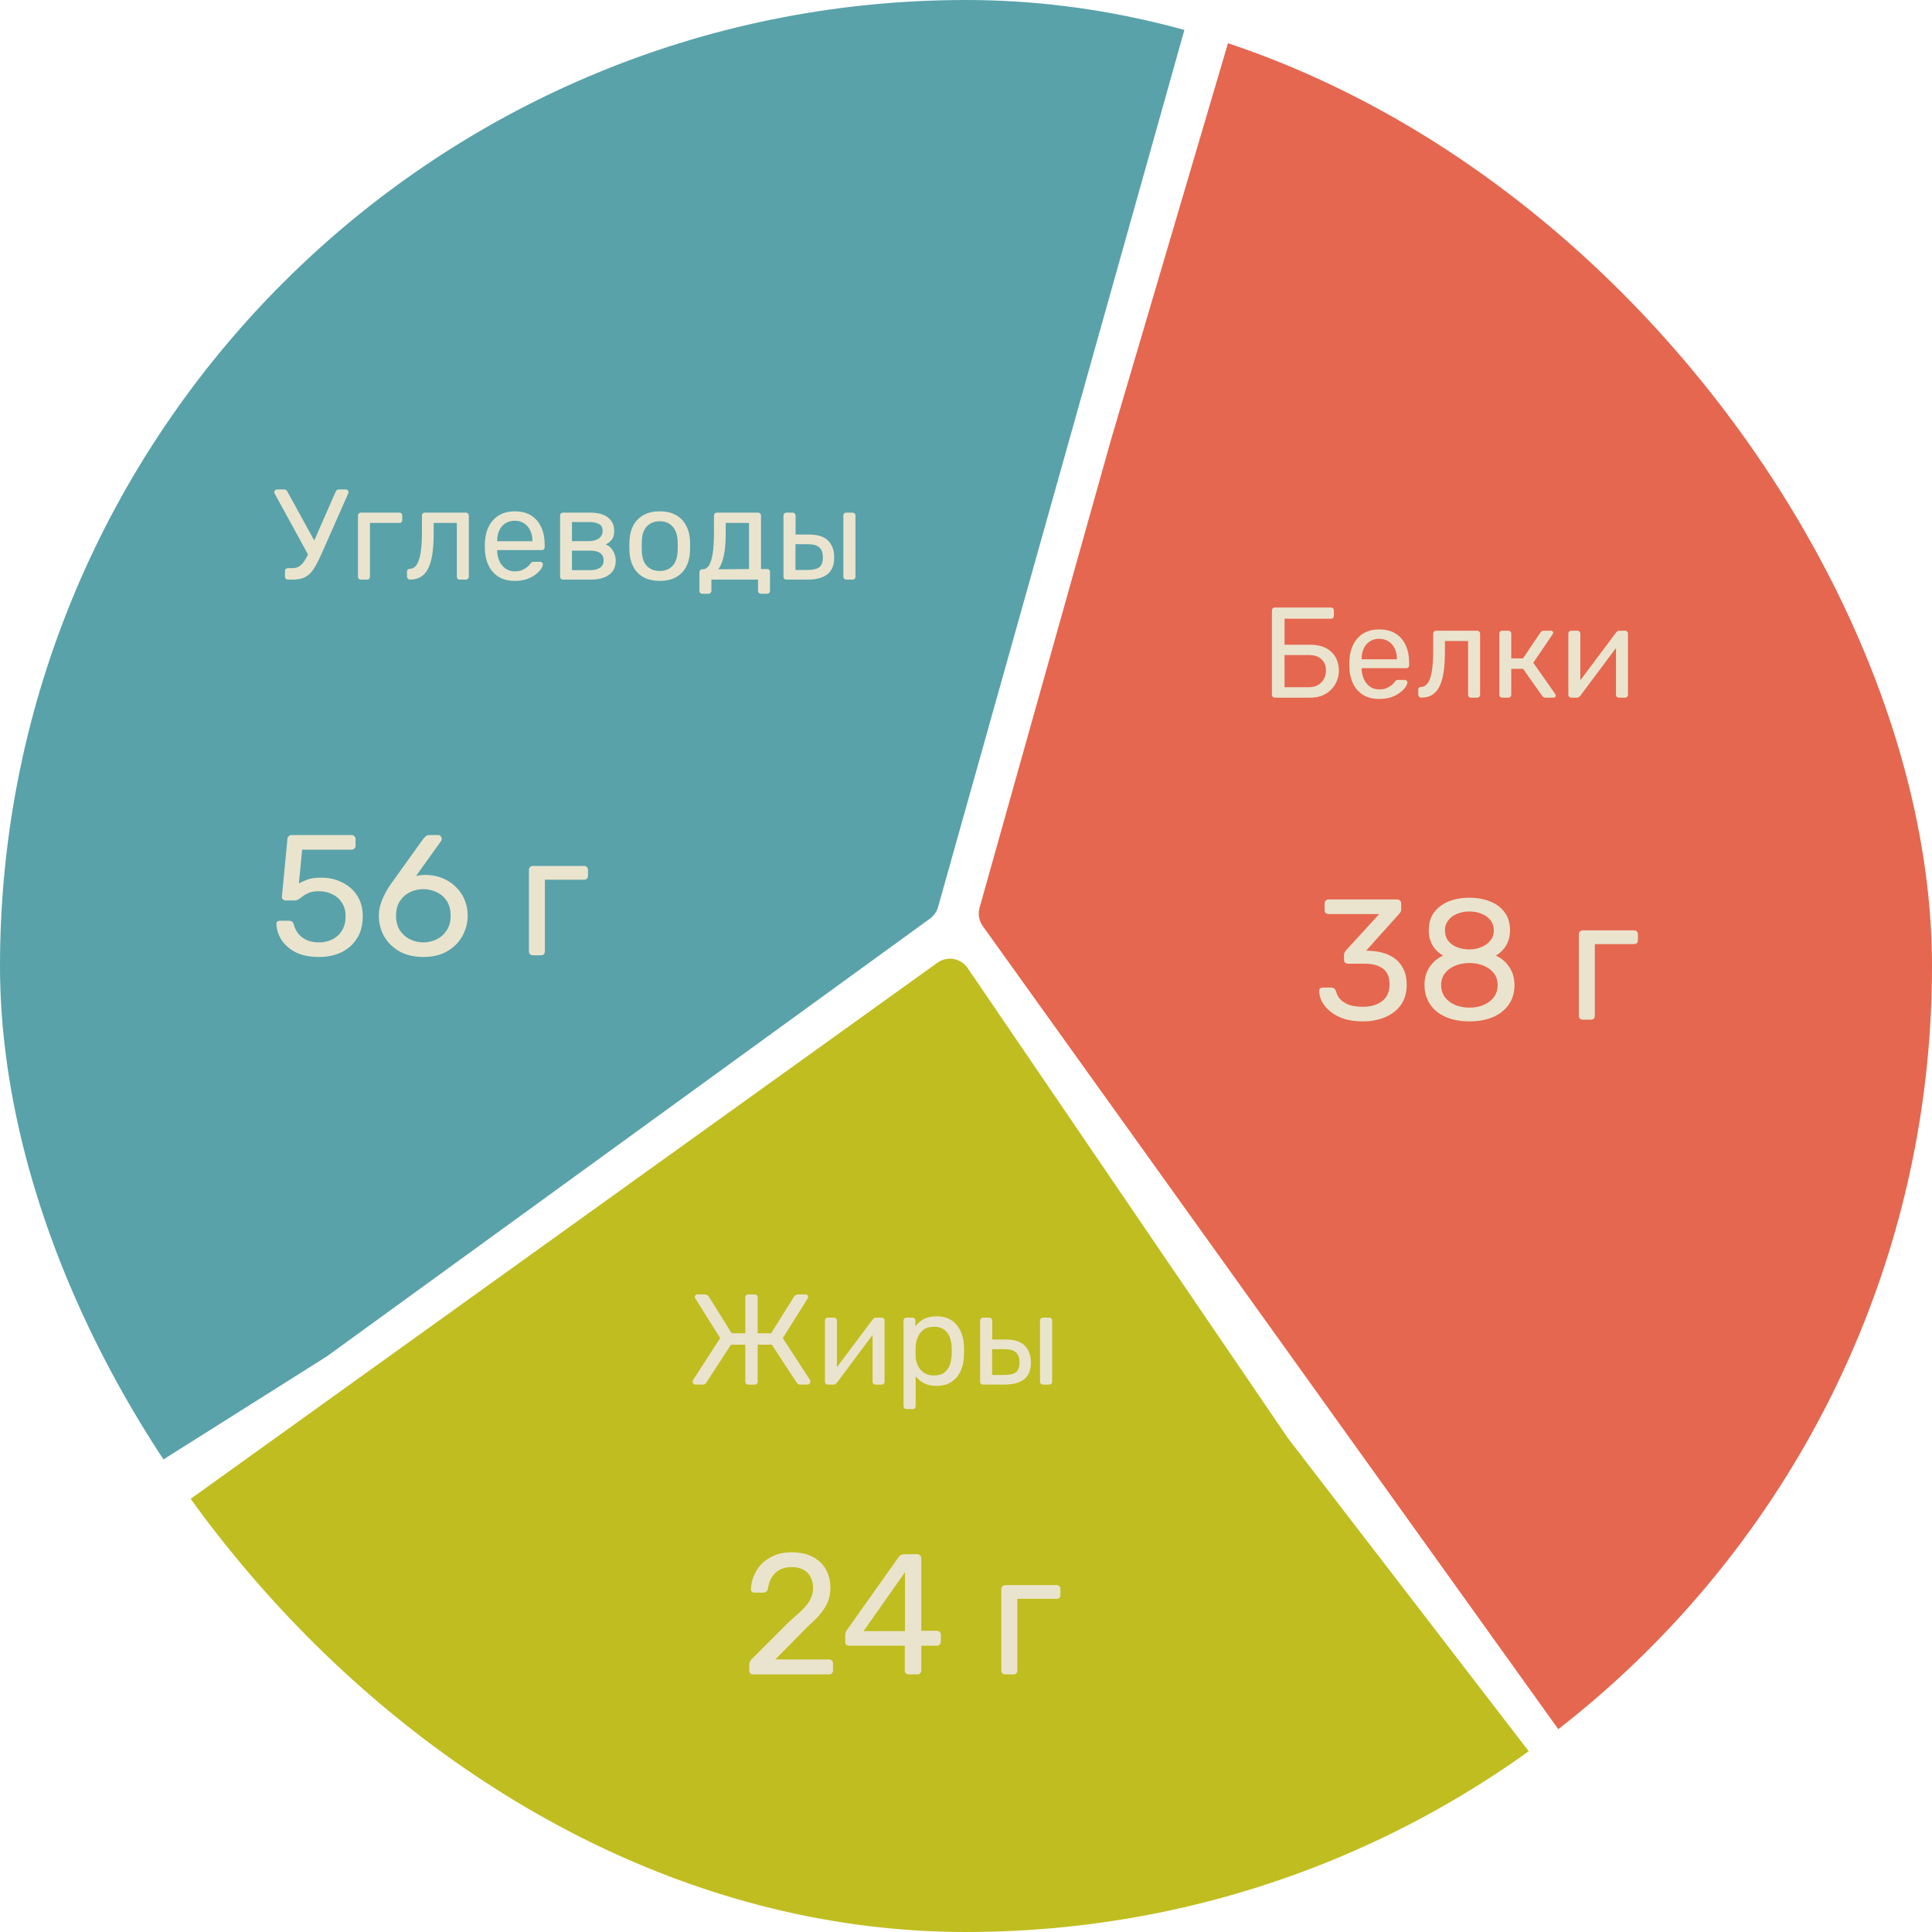 <svg width="180" height="180" viewBox="0 0 180 180" fill="none" xmlns="http://www.w3.org/2000/svg">
<g clip-path="url(#clip0_1696_27096)">
<path d="M87.336 89.695C88.249 89.04 89.522 89.265 90.155 90.194L120 134L148.103 170.534C148.991 171.688 148.388 173.374 146.97 173.702L68.897 191.792C68.328 191.924 67.729 191.8 67.259 191.454L17.256 154.602C17.043 154.446 16.864 154.249 16.728 154.023L11.95 146.08C11.414 145.187 11.652 144.032 12.498 143.425L87.336 89.695Z" fill="#C0BD20"/>
<path d="M87.398 84.505C87.276 84.939 87.011 85.319 86.647 85.583L30.46 126.365L-7.292 150.174C-8.665 151.04 -10.443 149.996 -10.356 148.375L-2.784 7.325C-2.738 6.478 -2.163 5.752 -1.349 5.513L116.057 -28.86C117.564 -29.302 118.969 -27.913 118.544 -26.4L104.514 23.558L87.398 84.505Z" fill="#59A2A9"/>
<path d="M91.562 86.281C91.208 85.787 91.098 85.16 91.262 84.575L103.502 41L122.967 -24.992C123.415 -26.508 125.362 -26.93 126.397 -25.735L224.711 87.74C225.362 88.49 225.362 89.605 224.713 90.357L174.717 148.251C174.575 148.416 174.406 148.557 174.218 148.667L149.101 163.448C148.209 163.972 147.064 163.73 146.461 162.889L91.562 86.281Z" fill="#E5674F"/>
<path d="M26.825 54C26.744 54 26.677 53.976 26.62 53.928C26.573 53.872 26.549 53.804 26.549 53.724V53.22C26.549 53.132 26.573 53.064 26.62 53.016C26.677 52.96 26.744 52.932 26.825 52.932H27.244C27.5 52.932 27.721 52.872 27.904 52.752C28.088 52.624 28.261 52.428 28.421 52.164C28.588 51.9 28.761 51.556 28.936 51.132L31.276 45.804C31.3 45.732 31.34 45.68 31.396 45.648C31.453 45.616 31.512 45.6 31.576 45.6H32.224C32.288 45.6 32.344 45.624 32.392 45.672C32.441 45.72 32.465 45.776 32.465 45.84C32.465 45.872 32.461 45.904 32.453 45.936C32.453 45.96 32.444 45.984 32.428 46.008L29.98 51.552C29.788 51.976 29.608 52.344 29.441 52.656C29.273 52.96 29.093 53.212 28.901 53.412C28.709 53.612 28.485 53.76 28.229 53.856C27.973 53.952 27.665 54 27.305 54H26.825ZM28.864 51.96L25.588 45.984C25.564 45.936 25.552 45.892 25.552 45.852C25.552 45.788 25.576 45.732 25.625 45.684C25.68 45.628 25.741 45.6 25.805 45.6H26.477C26.549 45.6 26.608 45.616 26.657 45.648C26.704 45.68 26.744 45.732 26.776 45.804L29.5 50.76L28.864 51.96ZM33.627 54C33.547 54 33.479 53.976 33.423 53.928C33.375 53.872 33.351 53.804 33.351 53.724V48.036C33.351 47.956 33.375 47.892 33.423 47.844C33.479 47.788 33.547 47.76 33.627 47.76H37.215C37.295 47.76 37.359 47.788 37.407 47.844C37.455 47.892 37.479 47.956 37.479 48.036V48.444C37.479 48.524 37.455 48.592 37.407 48.648C37.359 48.696 37.295 48.72 37.215 48.72H34.467V53.724C34.467 53.804 34.443 53.872 34.395 53.928C34.347 53.976 34.283 54 34.203 54H33.627ZM38.207 54C38.127 54 38.059 53.972 38.003 53.916C37.947 53.86 37.919 53.792 37.919 53.712V53.268C37.919 53.1 38.003 53.012 38.171 53.004C38.419 52.996 38.627 52.88 38.795 52.656C38.963 52.424 39.091 52.06 39.179 51.564C39.267 51.06 39.311 50.396 39.311 49.572V48.036C39.311 47.956 39.335 47.892 39.383 47.844C39.439 47.788 39.507 47.76 39.587 47.76H43.403C43.483 47.76 43.547 47.788 43.595 47.844C43.651 47.892 43.679 47.956 43.679 48.036V53.724C43.679 53.804 43.651 53.872 43.595 53.928C43.547 53.976 43.483 54 43.403 54H42.827C42.747 54 42.683 53.976 42.635 53.928C42.587 53.872 42.563 53.804 42.563 53.724V48.72H40.403V49.704C40.403 50.472 40.359 51.132 40.271 51.684C40.183 52.228 40.047 52.672 39.863 53.016C39.687 53.352 39.459 53.6 39.179 53.76C38.907 53.92 38.583 54 38.207 54ZM47.952 54.12C47.128 54.12 46.472 53.868 45.984 53.364C45.496 52.852 45.228 52.156 45.18 51.276C45.172 51.172 45.168 51.04 45.168 50.88C45.168 50.712 45.172 50.576 45.18 50.472C45.212 49.904 45.344 49.408 45.576 48.984C45.808 48.552 46.124 48.22 46.524 47.988C46.932 47.756 47.408 47.64 47.952 47.64C48.56 47.64 49.068 47.768 49.476 48.024C49.892 48.28 50.208 48.644 50.424 49.116C50.64 49.588 50.748 50.14 50.748 50.772V50.976C50.748 51.064 50.72 51.132 50.664 51.18C50.616 51.228 50.552 51.252 50.472 51.252H46.32C46.32 51.26 46.32 51.276 46.32 51.3C46.32 51.324 46.32 51.344 46.32 51.36C46.336 51.688 46.408 51.996 46.536 52.284C46.664 52.564 46.848 52.792 47.088 52.968C47.328 53.144 47.616 53.232 47.952 53.232C48.24 53.232 48.48 53.188 48.672 53.1C48.864 53.012 49.02 52.916 49.14 52.812C49.26 52.7 49.34 52.616 49.38 52.56C49.452 52.456 49.508 52.396 49.548 52.38C49.588 52.356 49.652 52.344 49.74 52.344H50.316C50.396 52.344 50.46 52.368 50.508 52.416C50.564 52.456 50.588 52.516 50.58 52.596C50.572 52.716 50.508 52.864 50.388 53.04C50.268 53.208 50.096 53.376 49.872 53.544C49.648 53.712 49.376 53.852 49.056 53.964C48.736 54.068 48.368 54.12 47.952 54.12ZM46.32 50.424H49.608V50.388C49.608 50.028 49.54 49.708 49.404 49.428C49.276 49.148 49.088 48.928 48.84 48.768C48.592 48.6 48.296 48.516 47.952 48.516C47.608 48.516 47.312 48.6 47.064 48.768C46.824 48.928 46.64 49.148 46.512 49.428C46.384 49.708 46.32 50.028 46.32 50.388V50.424ZM52.459 54C52.379 54 52.311 53.976 52.255 53.928C52.207 53.872 52.183 53.804 52.183 53.724V48.036C52.183 47.956 52.207 47.892 52.255 47.844C52.311 47.788 52.379 47.76 52.459 47.76H54.955C55.707 47.76 56.271 47.912 56.647 48.216C57.031 48.52 57.223 48.928 57.223 49.44C57.223 49.8 57.155 50.072 57.019 50.256C56.883 50.44 56.691 50.596 56.443 50.724C56.747 50.852 56.975 51.06 57.127 51.348C57.287 51.628 57.367 51.92 57.367 52.224C57.367 52.8 57.163 53.24 56.755 53.544C56.347 53.848 55.779 54 55.051 54H52.459ZM53.287 53.124H54.955C55.339 53.124 55.647 53.052 55.879 52.908C56.119 52.756 56.239 52.528 56.239 52.224C56.239 51.904 56.131 51.672 55.915 51.528C55.699 51.376 55.379 51.3 54.955 51.3H53.287V53.124ZM53.287 50.412H54.883C55.267 50.412 55.571 50.328 55.795 50.16C56.027 49.992 56.143 49.756 56.143 49.452C56.143 49.14 56.027 48.928 55.795 48.816C55.571 48.696 55.267 48.636 54.883 48.636H53.287V50.412ZM61.465 54.12C60.858 54.12 60.349 54.004 59.941 53.772C59.533 53.54 59.221 53.22 59.005 52.812C58.789 52.396 58.669 51.924 58.645 51.396C58.638 51.26 58.633 51.088 58.633 50.88C58.633 50.664 58.638 50.492 58.645 50.364C58.669 49.828 58.789 49.356 59.005 48.948C59.23 48.54 59.545 48.22 59.953 47.988C60.361 47.756 60.865 47.64 61.465 47.64C62.066 47.64 62.569 47.756 62.977 47.988C63.386 48.22 63.697 48.54 63.913 48.948C64.138 49.356 64.261 49.828 64.285 50.364C64.293 50.492 64.297 50.664 64.297 50.88C64.297 51.088 64.293 51.26 64.285 51.396C64.261 51.924 64.141 52.396 63.925 52.812C63.709 53.22 63.398 53.54 62.989 53.772C62.581 54.004 62.074 54.12 61.465 54.12ZM61.465 53.196C61.962 53.196 62.358 53.04 62.654 52.728C62.95 52.408 63.109 51.944 63.133 51.336C63.142 51.216 63.145 51.064 63.145 50.88C63.145 50.696 63.142 50.544 63.133 50.424C63.109 49.816 62.95 49.356 62.654 49.044C62.358 48.724 61.962 48.564 61.465 48.564C60.969 48.564 60.569 48.724 60.266 49.044C59.969 49.356 59.813 49.816 59.797 50.424C59.789 50.544 59.785 50.696 59.785 50.88C59.785 51.064 59.789 51.216 59.797 51.336C59.813 51.944 59.969 52.408 60.266 52.728C60.569 53.04 60.969 53.196 61.465 53.196ZM65.44 55.32C65.36 55.32 65.292 55.292 65.236 55.236C65.188 55.188 65.164 55.124 65.164 55.044V53.316C65.164 53.236 65.188 53.172 65.236 53.124C65.292 53.068 65.36 53.04 65.44 53.04H65.5C65.716 53.032 65.9 52.912 66.052 52.68C66.204 52.44 66.32 52.068 66.4 51.564C66.48 51.052 66.52 50.388 66.52 49.572V48.036C66.52 47.956 66.544 47.892 66.592 47.844C66.648 47.788 66.716 47.76 66.796 47.76H70.624C70.704 47.76 70.768 47.788 70.816 47.844C70.872 47.892 70.9 47.956 70.9 48.036V53.016H71.464C71.552 53.016 71.62 53.044 71.668 53.1C71.716 53.148 71.74 53.212 71.74 53.292V55.044C71.74 55.124 71.716 55.188 71.668 55.236C71.62 55.292 71.552 55.32 71.464 55.32H70.9C70.82 55.32 70.752 55.292 70.696 55.236C70.648 55.188 70.624 55.124 70.624 55.044V54H66.28V55.044C66.28 55.124 66.252 55.188 66.196 55.236C66.148 55.292 66.084 55.32 66.004 55.32H65.44ZM66.928 53.04L69.784 53.016V48.72H67.612V49.704C67.612 50.552 67.552 51.248 67.432 51.792C67.312 52.328 67.144 52.744 66.928 53.04ZM73.271 54C73.191 54 73.123 53.976 73.067 53.928C73.019 53.872 72.995 53.804 72.995 53.724V48.036C72.995 47.956 73.019 47.892 73.067 47.844C73.123 47.788 73.191 47.76 73.271 47.76H73.847C73.927 47.76 73.991 47.788 74.039 47.844C74.095 47.892 74.123 47.956 74.123 48.036V49.8H75.371C76.187 49.8 76.783 49.992 77.159 50.376C77.535 50.76 77.723 51.28 77.723 51.936C77.723 52.64 77.515 53.16 77.099 53.496C76.683 53.832 76.059 54 75.227 54H73.271ZM74.111 53.1H75.263C75.751 53.1 76.107 53.016 76.331 52.848C76.555 52.672 76.667 52.368 76.667 51.936C76.667 51.52 76.559 51.212 76.343 51.012C76.127 50.804 75.767 50.7 75.263 50.7H74.111V53.1ZM78.851 54C78.771 54 78.703 53.976 78.647 53.928C78.599 53.872 78.575 53.804 78.575 53.724V48.036C78.575 47.956 78.599 47.892 78.647 47.844C78.703 47.788 78.771 47.76 78.851 47.76H79.427C79.507 47.76 79.571 47.788 79.619 47.844C79.675 47.892 79.703 47.956 79.703 48.036V53.724C79.703 53.804 79.675 53.872 79.619 53.928C79.571 53.976 79.507 54 79.427 54H78.851Z" fill="#EAE4CE"/>
<path d="M29.703 89.16C28.861 89.16 28.146 89.016 27.559 88.728C26.983 88.429 26.541 88.045 26.231 87.576C25.933 87.107 25.773 86.611 25.751 86.088C25.741 85.992 25.767 85.917 25.831 85.864C25.895 85.811 25.975 85.784 26.071 85.784H26.935C27.031 85.784 27.117 85.805 27.191 85.848C27.266 85.891 27.325 85.981 27.367 86.12C27.474 86.515 27.645 86.84 27.879 87.096C28.125 87.341 28.402 87.523 28.711 87.64C29.031 87.747 29.362 87.8 29.703 87.8C30.162 87.8 30.578 87.709 30.951 87.528C31.335 87.336 31.639 87.059 31.863 86.696C32.087 86.323 32.199 85.875 32.199 85.352C32.199 84.872 32.087 84.461 31.863 84.12C31.65 83.768 31.351 83.501 30.967 83.32C30.594 83.128 30.173 83.032 29.703 83.032C29.351 83.032 29.063 83.075 28.839 83.16C28.615 83.245 28.423 83.347 28.263 83.464C28.114 83.581 27.975 83.683 27.847 83.768C27.73 83.853 27.597 83.896 27.447 83.896H26.615C26.519 83.896 26.434 83.864 26.359 83.8C26.285 83.725 26.253 83.64 26.263 83.544L26.775 78.2C26.786 78.072 26.823 77.976 26.887 77.912C26.962 77.837 27.058 77.8 27.175 77.8H32.759C32.866 77.8 32.951 77.837 33.015 77.912C33.09 77.976 33.127 78.061 33.127 78.168V78.792C33.127 78.909 33.09 79 33.015 79.064C32.951 79.128 32.866 79.16 32.759 79.16H28.151L27.847 82.312C27.997 82.216 28.237 82.104 28.567 81.976C28.898 81.837 29.351 81.768 29.927 81.768C30.45 81.768 30.941 81.848 31.399 82.008C31.869 82.168 32.285 82.403 32.647 82.712C33.01 83.021 33.293 83.4 33.495 83.848C33.698 84.285 33.799 84.792 33.799 85.368C33.799 86.179 33.618 86.867 33.255 87.432C32.903 87.997 32.418 88.429 31.799 88.728C31.191 89.016 30.493 89.16 29.703 89.16ZM39.459 89.16C38.574 89.16 37.822 88.984 37.203 88.632C36.585 88.269 36.11 87.8 35.779 87.224C35.459 86.637 35.299 86.003 35.299 85.32C35.299 85 35.337 84.696 35.411 84.408C35.497 84.109 35.598 83.832 35.715 83.576C35.843 83.309 35.966 83.075 36.083 82.872C36.211 82.659 36.323 82.488 36.419 82.36L39.459 78.12C39.513 78.067 39.577 78.003 39.651 77.928C39.726 77.843 39.838 77.8 39.987 77.8H40.835C40.931 77.8 41.006 77.837 41.059 77.912C41.123 77.976 41.155 78.056 41.155 78.152C41.155 78.195 41.15 78.237 41.139 78.28C41.129 78.312 41.113 78.339 41.091 78.36L38.755 81.624C38.883 81.581 39.027 81.555 39.187 81.544C39.358 81.523 39.518 81.512 39.667 81.512C40.254 81.523 40.787 81.629 41.267 81.832C41.747 82.035 42.158 82.312 42.499 82.664C42.851 83.005 43.118 83.405 43.299 83.864C43.481 84.312 43.571 84.792 43.571 85.304C43.571 85.976 43.411 86.605 43.091 87.192C42.771 87.779 42.302 88.253 41.683 88.616C41.075 88.979 40.334 89.16 39.459 89.16ZM39.443 87.8C39.891 87.8 40.307 87.704 40.691 87.512C41.075 87.32 41.385 87.043 41.619 86.68C41.865 86.307 41.987 85.853 41.987 85.32C41.987 84.776 41.87 84.323 41.635 83.96C41.401 83.587 41.086 83.309 40.691 83.128C40.307 82.936 39.891 82.84 39.443 82.84C38.995 82.84 38.579 82.936 38.195 83.128C37.811 83.309 37.497 83.587 37.251 83.96C37.017 84.323 36.899 84.776 36.899 85.32C36.899 85.853 37.017 86.307 37.251 86.68C37.497 87.043 37.811 87.32 38.195 87.512C38.579 87.704 38.995 87.8 39.443 87.8ZM49.646 89C49.539 89 49.448 88.968 49.374 88.904C49.31 88.829 49.278 88.739 49.278 88.632V81.048C49.278 80.941 49.31 80.856 49.374 80.792C49.448 80.717 49.539 80.68 49.646 80.68H54.43C54.536 80.68 54.622 80.717 54.686 80.792C54.75 80.856 54.782 80.941 54.782 81.048V81.592C54.782 81.699 54.75 81.789 54.686 81.864C54.622 81.928 54.536 81.96 54.43 81.96H50.766V88.632C50.766 88.739 50.734 88.829 50.67 88.904C50.606 88.968 50.52 89 50.414 89H49.646Z" fill="#EAE4CE"/>
<path d="M126.979 95.16C126.307 95.16 125.72 95.08 125.219 94.92C124.718 94.749 124.296 94.525 123.955 94.248C123.614 93.971 123.352 93.667 123.171 93.336C123 93.005 122.91 92.664 122.899 92.312C122.899 92.216 122.931 92.141 122.995 92.088C123.059 92.035 123.139 92.008 123.235 92.008H124.019C124.115 92.008 124.2 92.029 124.275 92.072C124.35 92.115 124.414 92.205 124.467 92.344C124.574 92.728 124.755 93.027 125.011 93.24C125.278 93.453 125.582 93.603 125.923 93.688C126.275 93.763 126.627 93.8 126.979 93.8C127.715 93.8 128.312 93.624 128.771 93.272C129.23 92.92 129.459 92.403 129.459 91.72C129.459 91.027 129.251 90.531 128.835 90.232C128.419 89.933 127.843 89.784 127.107 89.784H125.587C125.48 89.784 125.39 89.752 125.315 89.688C125.251 89.624 125.219 89.533 125.219 89.416V88.984C125.219 88.888 125.235 88.808 125.267 88.744C125.31 88.669 125.352 88.605 125.395 88.552L128.499 85.16H123.779C123.672 85.16 123.582 85.128 123.507 85.064C123.443 85 123.411 84.909 123.411 84.792V84.184C123.411 84.067 123.443 83.976 123.507 83.912C123.582 83.837 123.672 83.8 123.779 83.8H130.163C130.28 83.8 130.371 83.837 130.435 83.912C130.51 83.976 130.547 84.067 130.547 84.184V84.76C130.547 84.835 130.526 84.904 130.483 84.968C130.451 85.021 130.414 85.075 130.371 85.128L127.283 88.568L127.539 88.584C128.243 88.605 128.856 88.733 129.379 88.968C129.912 89.203 130.323 89.555 130.611 90.024C130.91 90.483 131.059 91.064 131.059 91.768C131.059 92.483 130.883 93.096 130.531 93.608C130.179 94.109 129.694 94.493 129.075 94.76C128.456 95.027 127.758 95.16 126.979 95.16ZM136.908 95.16C136.29 95.16 135.719 95.085 135.196 94.936C134.684 94.776 134.242 94.552 133.868 94.264C133.506 93.965 133.223 93.608 133.02 93.192C132.818 92.776 132.716 92.307 132.716 91.784C132.716 91.133 132.871 90.573 133.18 90.104C133.5 89.635 133.922 89.277 134.444 89.032C134.028 88.787 133.703 88.467 133.468 88.072C133.234 87.677 133.116 87.208 133.116 86.664C133.116 86.024 133.271 85.485 133.58 85.048C133.9 84.6 134.343 84.253 134.908 84.008C135.484 83.763 136.151 83.64 136.908 83.64C137.655 83.64 138.311 83.763 138.876 84.008C139.452 84.243 139.895 84.584 140.204 85.032C140.524 85.48 140.684 86.019 140.684 86.648C140.684 87.192 140.567 87.667 140.332 88.072C140.098 88.467 139.778 88.787 139.372 89.032C139.895 89.277 140.311 89.635 140.62 90.104C140.94 90.573 141.1 91.133 141.1 91.784C141.1 92.477 140.924 93.08 140.572 93.592C140.22 94.093 139.73 94.483 139.1 94.76C138.471 95.027 137.74 95.16 136.908 95.16ZM136.908 93.88C137.399 93.88 137.842 93.795 138.236 93.624C138.631 93.453 138.946 93.213 139.18 92.904C139.415 92.584 139.532 92.211 139.532 91.784C139.532 91.347 139.415 90.979 139.18 90.68C138.946 90.371 138.631 90.136 138.236 89.976C137.842 89.805 137.399 89.72 136.908 89.72C136.418 89.72 135.97 89.805 135.564 89.976C135.17 90.136 134.855 90.371 134.62 90.68C134.386 90.979 134.268 91.347 134.268 91.784C134.268 92.211 134.386 92.584 134.62 92.904C134.855 93.213 135.17 93.453 135.564 93.624C135.97 93.795 136.418 93.88 136.908 93.88ZM136.908 88.456C137.314 88.456 137.687 88.381 138.028 88.232C138.38 88.083 138.658 87.88 138.86 87.624C139.074 87.368 139.18 87.059 139.18 86.696C139.18 86.333 139.079 86.019 138.876 85.752C138.684 85.485 138.412 85.283 138.06 85.144C137.719 84.995 137.335 84.92 136.908 84.92C136.482 84.92 136.092 84.995 135.74 85.144C135.399 85.283 135.127 85.485 134.924 85.752C134.722 86.019 134.62 86.333 134.62 86.696C134.62 87.069 134.722 87.389 134.924 87.656C135.127 87.912 135.399 88.109 135.74 88.248C136.092 88.387 136.482 88.456 136.908 88.456ZM147.466 95C147.359 95 147.269 94.968 147.194 94.904C147.13 94.829 147.098 94.739 147.098 94.632V87.048C147.098 86.941 147.13 86.856 147.194 86.792C147.269 86.717 147.359 86.68 147.466 86.68H152.25C152.357 86.68 152.442 86.717 152.506 86.792C152.57 86.856 152.602 86.941 152.602 87.048V87.592C152.602 87.699 152.57 87.789 152.506 87.864C152.442 87.928 152.357 87.96 152.25 87.96H148.586V94.632C148.586 94.739 148.554 94.829 148.49 94.904C148.426 94.968 148.341 95 148.234 95H147.466Z" fill="#EAE4CE"/>
<path d="M70.168 156C70.061 156 69.97 155.968 69.896 155.904C69.832 155.829 69.8 155.739 69.8 155.632V155.12C69.8 155.024 69.826 154.917 69.88 154.8C69.933 154.683 70.04 154.555 70.2 154.416L73.592 151.024C74.136 150.565 74.562 150.176 74.872 149.856C75.192 149.525 75.416 149.211 75.544 148.912C75.682 148.613 75.752 148.304 75.752 147.984C75.752 147.376 75.581 146.896 75.24 146.544C74.898 146.181 74.392 146 73.72 146C73.293 146 72.925 146.091 72.616 146.272C72.306 146.443 72.061 146.683 71.88 146.992C71.709 147.291 71.597 147.632 71.544 148.016C71.522 148.155 71.464 148.251 71.368 148.304C71.282 148.357 71.202 148.384 71.128 148.384H70.296C70.2 148.384 70.12 148.357 70.056 148.304C69.992 148.24 69.96 148.165 69.96 148.08C69.97 147.675 70.056 147.269 70.216 146.864C70.376 146.448 70.61 146.075 70.92 145.744C71.24 145.413 71.629 145.147 72.088 144.944C72.557 144.731 73.101 144.624 73.72 144.624C74.562 144.624 75.25 144.779 75.784 145.088C76.328 145.387 76.728 145.787 76.984 146.288C77.24 146.789 77.368 147.339 77.368 147.936C77.368 148.405 77.288 148.837 77.128 149.232C76.968 149.616 76.733 149.995 76.424 150.368C76.125 150.731 75.752 151.104 75.304 151.488L72.232 154.608H77.224C77.341 154.608 77.432 154.64 77.496 154.704C77.57 154.768 77.608 154.859 77.608 154.976V155.632C77.608 155.739 77.57 155.829 77.496 155.904C77.432 155.968 77.341 156 77.224 156H70.168ZM84.666 156C84.559 156 84.469 155.968 84.394 155.904C84.33 155.829 84.298 155.739 84.298 155.632V153.328H79.114C79.007 153.328 78.917 153.296 78.842 153.232C78.778 153.157 78.746 153.067 78.746 152.96V152.32C78.746 152.277 78.757 152.213 78.778 152.128C78.81 152.032 78.858 151.936 78.922 151.84L83.722 145.072C83.85 144.891 84.047 144.8 84.314 144.8H85.466C85.573 144.8 85.658 144.837 85.722 144.912C85.797 144.976 85.834 145.061 85.834 145.168V151.936H87.274C87.391 151.936 87.482 151.973 87.546 152.048C87.621 152.112 87.658 152.197 87.658 152.304V152.96C87.658 153.067 87.621 153.157 87.546 153.232C87.482 153.296 87.397 153.328 87.29 153.328H85.834V155.632C85.834 155.739 85.797 155.829 85.722 155.904C85.658 155.968 85.573 156 85.466 156H84.666ZM80.458 151.968H84.314V146.48L80.458 151.968ZM93.661 156C93.555 156 93.464 155.968 93.389 155.904C93.325 155.829 93.293 155.739 93.293 155.632V148.048C93.293 147.941 93.325 147.856 93.389 147.792C93.464 147.717 93.555 147.68 93.661 147.68H98.445C98.552 147.68 98.637 147.717 98.701 147.792C98.765 147.856 98.797 147.941 98.797 148.048V148.592C98.797 148.699 98.765 148.789 98.701 148.864C98.637 148.928 98.552 148.96 98.445 148.96H94.781V155.632C94.781 155.739 94.749 155.829 94.685 155.904C94.621 155.968 94.536 156 94.429 156H93.661Z" fill="#EAE4CE"/>
<path d="M118.777 65C118.689 65 118.621 64.976 118.573 64.928C118.525 64.872 118.501 64.804 118.501 64.724V56.888C118.501 56.8 118.525 56.732 118.573 56.684C118.621 56.628 118.689 56.6 118.777 56.6H123.997C124.085 56.6 124.153 56.628 124.201 56.684C124.249 56.732 124.273 56.8 124.273 56.888V57.368C124.273 57.448 124.249 57.516 124.201 57.572C124.153 57.62 124.085 57.644 123.997 57.644H119.677V60.068H122.053C122.901 60.068 123.561 60.288 124.033 60.728C124.505 61.168 124.741 61.76 124.741 62.504C124.741 62.8 124.685 63.096 124.573 63.392C124.461 63.688 124.293 63.956 124.069 64.196C123.853 64.436 123.577 64.632 123.241 64.784C122.905 64.928 122.509 65 122.053 65H118.777ZM119.677 64.028H121.909C122.261 64.028 122.557 63.96 122.797 63.824C123.037 63.68 123.221 63.488 123.349 63.248C123.477 63.008 123.541 62.748 123.541 62.468C123.541 62.044 123.405 61.7 123.133 61.436C122.869 61.164 122.461 61.028 121.909 61.028H119.677V64.028ZM128.493 65.12C127.669 65.12 127.013 64.868 126.525 64.364C126.037 63.852 125.769 63.156 125.721 62.276C125.713 62.172 125.709 62.04 125.709 61.88C125.709 61.712 125.713 61.576 125.721 61.472C125.753 60.904 125.885 60.408 126.117 59.984C126.349 59.552 126.665 59.22 127.065 58.988C127.473 58.756 127.949 58.64 128.493 58.64C129.101 58.64 129.609 58.768 130.017 59.024C130.433 59.28 130.749 59.644 130.965 60.116C131.181 60.588 131.289 61.14 131.289 61.772V61.976C131.289 62.064 131.261 62.132 131.205 62.18C131.157 62.228 131.093 62.252 131.013 62.252H126.861C126.861 62.26 126.861 62.276 126.861 62.3C126.861 62.324 126.861 62.344 126.861 62.36C126.877 62.688 126.949 62.996 127.077 63.284C127.205 63.564 127.389 63.792 127.629 63.968C127.869 64.144 128.157 64.232 128.493 64.232C128.781 64.232 129.021 64.188 129.213 64.1C129.405 64.012 129.561 63.916 129.681 63.812C129.801 63.7 129.881 63.616 129.921 63.56C129.993 63.456 130.049 63.396 130.089 63.38C130.129 63.356 130.193 63.344 130.281 63.344H130.857C130.937 63.344 131.001 63.368 131.049 63.416C131.105 63.456 131.129 63.516 131.121 63.596C131.113 63.716 131.049 63.864 130.929 64.04C130.809 64.208 130.637 64.376 130.413 64.544C130.189 64.712 129.917 64.852 129.597 64.964C129.277 65.068 128.909 65.12 128.493 65.12ZM126.861 61.424H130.149V61.388C130.149 61.028 130.081 60.708 129.945 60.428C129.817 60.148 129.629 59.928 129.381 59.768C129.133 59.6 128.837 59.516 128.493 59.516C128.149 59.516 127.853 59.6 127.605 59.768C127.365 59.928 127.181 60.148 127.053 60.428C126.925 60.708 126.861 61.028 126.861 61.388V61.424ZM132.424 65C132.344 65 132.276 64.972 132.22 64.916C132.164 64.86 132.136 64.792 132.136 64.712V64.268C132.136 64.1 132.22 64.012 132.388 64.004C132.636 63.996 132.844 63.88 133.012 63.656C133.18 63.424 133.308 63.06 133.396 62.564C133.484 62.06 133.528 61.396 133.528 60.572V59.036C133.528 58.956 133.552 58.892 133.6 58.844C133.656 58.788 133.724 58.76 133.804 58.76H137.62C137.7 58.76 137.764 58.788 137.812 58.844C137.868 58.892 137.896 58.956 137.896 59.036V64.724C137.896 64.804 137.868 64.872 137.812 64.928C137.764 64.976 137.7 65 137.62 65H137.044C136.964 65 136.9 64.976 136.852 64.928C136.804 64.872 136.78 64.804 136.78 64.724V59.72H134.62V60.704C134.62 61.472 134.576 62.132 134.488 62.684C134.4 63.228 134.264 63.672 134.08 64.016C133.904 64.352 133.676 64.6 133.396 64.76C133.124 64.92 132.8 65 132.424 65ZM139.961 65C139.881 65 139.813 64.976 139.757 64.928C139.709 64.872 139.685 64.804 139.685 64.724V59.036C139.685 58.956 139.709 58.892 139.757 58.844C139.813 58.788 139.881 58.76 139.961 58.76H140.525C140.605 58.76 140.669 58.788 140.717 58.844C140.773 58.892 140.801 58.956 140.801 59.036V61.34H141.893L143.513 58.94C143.553 58.884 143.597 58.84 143.645 58.808C143.693 58.776 143.757 58.76 143.837 58.76H144.461C144.533 58.76 144.593 58.776 144.641 58.808C144.689 58.84 144.713 58.888 144.713 58.952C144.713 58.968 144.705 58.992 144.689 59.024C144.681 59.048 144.669 59.072 144.653 59.096L142.853 61.748L144.893 64.652C144.933 64.7 144.953 64.752 144.953 64.808C144.953 64.872 144.929 64.92 144.881 64.952C144.841 64.984 144.785 65 144.713 65H143.981C143.909 65 143.849 64.984 143.801 64.952C143.753 64.92 143.709 64.876 143.669 64.82L141.905 62.312H140.801V64.724C140.801 64.804 140.773 64.872 140.717 64.928C140.669 64.976 140.605 65 140.525 65H139.961ZM146.382 65C146.31 65 146.246 64.976 146.19 64.928C146.142 64.872 146.118 64.812 146.118 64.748V59.036C146.118 58.956 146.142 58.892 146.19 58.844C146.246 58.788 146.314 58.76 146.394 58.76H146.97C147.05 58.76 147.114 58.788 147.162 58.844C147.21 58.892 147.234 58.956 147.234 59.036V64.124L146.922 63.8L150.558 58.94C150.598 58.892 150.642 58.852 150.69 58.82C150.738 58.78 150.798 58.76 150.87 58.76H151.422C151.486 58.76 151.542 58.784 151.59 58.832C151.646 58.88 151.674 58.936 151.674 59V64.724C151.674 64.804 151.646 64.872 151.59 64.928C151.542 64.976 151.478 65 151.398 65H150.834C150.746 65 150.678 64.976 150.63 64.928C150.582 64.872 150.558 64.804 150.558 64.724V59.936L150.894 59.924L147.234 64.82C147.202 64.86 147.162 64.9 147.114 64.94C147.066 64.98 147.002 65 146.922 65H146.382Z" fill="#EAE4CE"/>
<path d="M64.806 129C64.726 129 64.658 128.972 64.602 128.916C64.554 128.86 64.53 128.792 64.53 128.712C64.53 128.656 64.542 128.612 64.566 128.58L67.098 124.668L64.794 120.996C64.754 120.94 64.734 120.888 64.734 120.84C64.734 120.776 64.754 120.72 64.794 120.672C64.834 120.624 64.898 120.6 64.986 120.6H65.622C65.726 120.6 65.81 120.616 65.874 120.648C65.938 120.68 65.99 120.728 66.03 120.792L68.166 124.212H69.438V120.876C69.438 120.796 69.462 120.732 69.51 120.684C69.566 120.628 69.634 120.6 69.714 120.6H70.314C70.402 120.6 70.47 120.628 70.518 120.684C70.566 120.732 70.59 120.796 70.59 120.876V124.212H71.85L73.986 120.792C74.026 120.728 74.078 120.68 74.142 120.648C74.214 120.616 74.298 120.6 74.394 120.6H75.054C75.134 120.6 75.194 120.624 75.234 120.672C75.274 120.72 75.294 120.776 75.294 120.84C75.294 120.888 75.274 120.94 75.234 120.996L72.93 124.668L75.474 128.58C75.49 128.612 75.498 128.656 75.498 128.712C75.498 128.792 75.47 128.86 75.414 128.916C75.366 128.972 75.302 129 75.222 129H74.55C74.462 129 74.394 128.984 74.346 128.952C74.298 128.912 74.258 128.868 74.226 128.82L71.91 125.28H70.59V128.736C70.59 128.808 70.566 128.872 70.518 128.928C70.47 128.976 70.402 129 70.314 129H69.714C69.634 129 69.566 128.976 69.51 128.928C69.462 128.872 69.438 128.804 69.438 128.724V125.28H68.106L65.802 128.82C65.77 128.868 65.73 128.912 65.682 128.952C65.642 128.984 65.578 129 65.49 129H64.806ZM77.121 129C77.049 129 76.985 128.976 76.929 128.928C76.881 128.872 76.857 128.812 76.857 128.748V123.036C76.857 122.956 76.881 122.892 76.929 122.844C76.985 122.788 77.053 122.76 77.133 122.76H77.709C77.789 122.76 77.853 122.788 77.901 122.844C77.949 122.892 77.973 122.956 77.973 123.036V128.124L77.661 127.8L81.297 122.94C81.337 122.892 81.381 122.852 81.429 122.82C81.477 122.78 81.537 122.76 81.609 122.76H82.161C82.225 122.76 82.281 122.784 82.329 122.832C82.385 122.88 82.413 122.936 82.413 123V128.724C82.413 128.804 82.385 128.872 82.329 128.928C82.281 128.976 82.217 129 82.137 129H81.573C81.485 129 81.417 128.976 81.369 128.928C81.321 128.872 81.297 128.804 81.297 128.724V123.936L81.633 123.924L77.973 128.82C77.941 128.86 77.901 128.9 77.853 128.94C77.805 128.98 77.741 129 77.661 129H77.121ZM84.457 131.28C84.377 131.28 84.309 131.252 84.253 131.196C84.205 131.148 84.181 131.084 84.181 131.004V123.036C84.181 122.956 84.205 122.892 84.253 122.844C84.309 122.788 84.377 122.76 84.457 122.76H85.009C85.089 122.76 85.153 122.788 85.201 122.844C85.257 122.892 85.285 122.956 85.285 123.036V123.564C85.477 123.3 85.733 123.08 86.053 122.904C86.373 122.728 86.773 122.64 87.253 122.64C87.701 122.64 88.081 122.716 88.393 122.868C88.713 123.02 88.973 123.228 89.173 123.492C89.381 123.756 89.537 124.056 89.641 124.392C89.745 124.728 89.801 125.088 89.809 125.472C89.817 125.6 89.821 125.736 89.821 125.88C89.821 126.024 89.817 126.16 89.809 126.288C89.801 126.664 89.745 127.024 89.641 127.368C89.537 127.704 89.381 128.004 89.173 128.268C88.973 128.524 88.713 128.732 88.393 128.892C88.081 129.044 87.701 129.12 87.253 129.12C86.789 129.12 86.397 129.036 86.077 128.868C85.765 128.692 85.509 128.476 85.309 128.22V131.004C85.309 131.084 85.285 131.148 85.237 131.196C85.189 131.252 85.121 131.28 85.033 131.28H84.457ZM87.001 128.148C87.417 128.148 87.741 128.06 87.973 127.884C88.213 127.7 88.385 127.464 88.489 127.176C88.593 126.88 88.653 126.564 88.669 126.228C88.677 125.996 88.677 125.764 88.669 125.532C88.653 125.196 88.593 124.884 88.489 124.596C88.385 124.3 88.213 124.064 87.973 123.888C87.741 123.704 87.417 123.612 87.001 123.612C86.609 123.612 86.289 123.704 86.041 123.888C85.801 124.072 85.621 124.308 85.501 124.596C85.389 124.876 85.325 125.164 85.309 125.46C85.301 125.588 85.297 125.74 85.297 125.916C85.297 126.092 85.301 126.248 85.309 126.384C85.317 126.664 85.381 126.94 85.501 127.212C85.629 127.484 85.817 127.708 86.065 127.884C86.313 128.06 86.625 128.148 87.001 128.148ZM91.594 129C91.514 129 91.446 128.976 91.39 128.928C91.342 128.872 91.318 128.804 91.318 128.724V123.036C91.318 122.956 91.342 122.892 91.39 122.844C91.446 122.788 91.514 122.76 91.594 122.76H92.17C92.25 122.76 92.314 122.788 92.362 122.844C92.418 122.892 92.446 122.956 92.446 123.036V124.8H93.694C94.51 124.8 95.106 124.992 95.482 125.376C95.858 125.76 96.046 126.28 96.046 126.936C96.046 127.64 95.838 128.16 95.422 128.496C95.006 128.832 94.382 129 93.55 129H91.594ZM92.434 128.1H93.586C94.074 128.1 94.43 128.016 94.654 127.848C94.878 127.672 94.99 127.368 94.99 126.936C94.99 126.52 94.882 126.212 94.666 126.012C94.45 125.804 94.09 125.7 93.586 125.7H92.434V128.1ZM97.174 129C97.094 129 97.026 128.976 96.97 128.928C96.922 128.872 96.898 128.804 96.898 128.724V123.036C96.898 122.956 96.922 122.892 96.97 122.844C97.026 122.788 97.094 122.76 97.174 122.76H97.75C97.83 122.76 97.894 122.788 97.942 122.844C97.998 122.892 98.026 122.956 98.026 123.036V128.724C98.026 128.804 97.998 128.872 97.942 128.928C97.894 128.976 97.83 129 97.75 129H97.174Z" fill="#EAE4CE"/>
</g>
<defs>
<clipPath id="clip0_1696_27096">
<rect width="180" height="180" rx="90" fill="white"/>
</clipPath>
</defs>
</svg>
